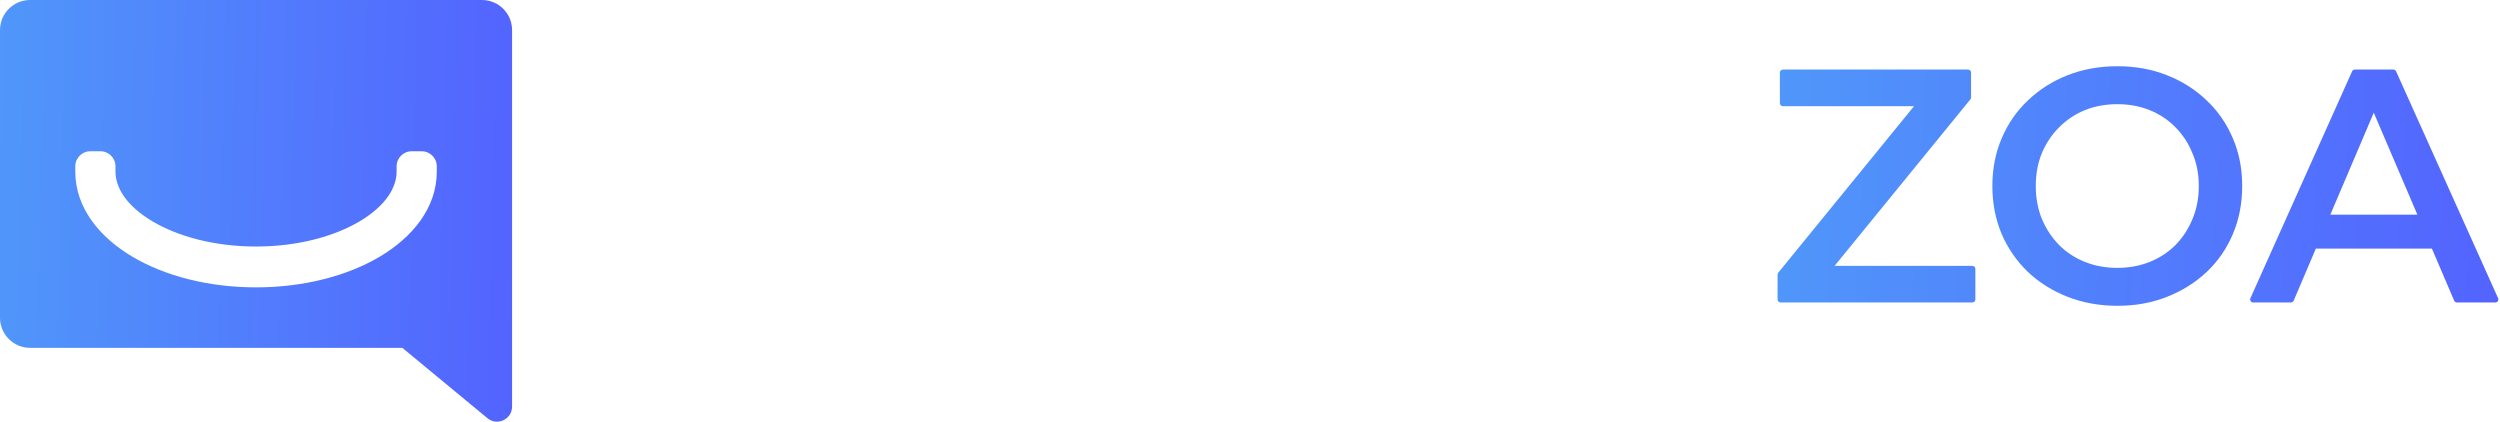 <svg width="166" height="28" viewBox="0 0 166 28" fill="none" xmlns="http://www.w3.org/2000/svg">
<g id="Group 33624">
<g id="Group 33625">
<path id="Exclude" fill-rule="evenodd" clip-rule="evenodd" d="M2 0C0.895 0 0 0.895 0 2V21.097C0 22.201 0.895 23.097 2 23.097H26.716L32.365 27.768C33.017 28.307 34.002 27.843 34.002 26.997L34.002 21.13C34.002 21.119 34.002 21.108 34.002 21.097V2C34.002 0.895 33.107 0 32.002 0H2ZM6.667 10.043C7.219 10.043 7.667 10.491 7.667 11.043V11.399C7.667 12.463 8.404 13.678 10.13 14.701C11.822 15.705 14.249 16.369 17.001 16.369C19.753 16.369 22.179 15.705 23.872 14.701C25.597 13.678 26.335 12.463 26.335 11.399V11.043C26.335 10.491 26.783 10.043 27.335 10.043H28.002C28.554 10.043 29.002 10.491 29.002 11.043V11.399C29.002 13.828 27.351 15.777 25.216 17.043C23.048 18.329 20.14 19.081 17.001 19.081C13.861 19.081 10.954 18.329 8.786 17.043C6.651 15.777 5 13.828 5 11.399V11.043C5 10.491 5.448 10.043 6 10.043H6.667Z" fill="url(#paint0_linear_2003_333)"/>
<g id="ZOA">
<path d="M118.23 20.084C118.12 20.084 118.03 19.994 118.03 19.884V18.233C118.03 18.187 118.046 18.142 118.075 18.107L127.738 6.258C127.839 6.134 128.038 6.173 128.084 6.326L128.226 6.791C128.265 6.92 128.169 7.05 128.035 7.05H118.384C118.274 7.05 118.184 6.96 118.184 6.85V4.819C118.184 4.709 118.274 4.619 118.384 4.619H130.679C130.79 4.619 130.879 4.709 130.879 4.819V6.47C130.879 6.516 130.863 6.561 130.834 6.597L121.166 18.452C121.066 18.575 120.87 18.538 120.821 18.388L120.668 17.916C120.626 17.787 120.722 17.654 120.858 17.654H130.965C131.076 17.654 131.165 17.743 131.165 17.854V19.884C131.165 19.994 131.076 20.084 130.965 20.084H118.23Z" fill="url(#paint1_linear_2003_333)"/>
<path d="M140.61 20.305C139.407 20.305 138.3 20.106 137.288 19.709C136.276 19.311 135.396 18.759 134.647 18.052C133.899 17.33 133.32 16.49 132.909 15.533C132.499 14.561 132.293 13.501 132.293 12.352C132.293 11.203 132.499 10.15 132.909 9.192C133.32 8.22 133.899 7.381 134.647 6.674C135.396 5.952 136.276 5.393 137.288 4.995C138.3 4.597 139.4 4.398 140.588 4.398C141.791 4.398 142.891 4.597 143.888 4.995C144.9 5.393 145.78 5.952 146.528 6.674C147.276 7.381 147.856 8.22 148.266 9.192C148.677 10.15 148.882 11.203 148.882 12.352C148.882 13.501 148.677 14.561 148.266 15.533C147.856 16.505 147.276 17.345 146.528 18.052C145.78 18.759 144.9 19.311 143.888 19.709C142.891 20.106 141.798 20.305 140.61 20.305ZM140.588 17.786C141.365 17.786 142.084 17.654 142.744 17.389C143.404 17.124 143.976 16.748 144.46 16.262C144.944 15.761 145.318 15.187 145.582 14.539C145.861 13.876 146 13.147 146 12.352C146 11.556 145.861 10.835 145.582 10.187C145.318 9.524 144.944 8.949 144.46 8.463C143.976 7.963 143.404 7.58 142.744 7.315C142.084 7.05 141.365 6.917 140.588 6.917C139.811 6.917 139.092 7.05 138.432 7.315C137.786 7.58 137.214 7.963 136.716 8.463C136.232 8.949 135.85 9.524 135.572 10.187C135.308 10.835 135.176 11.556 135.176 12.352C135.176 13.132 135.308 13.854 135.572 14.517C135.85 15.18 136.232 15.761 136.716 16.262C137.2 16.748 137.772 17.124 138.432 17.389C139.092 17.654 139.811 17.786 140.588 17.786Z" fill="url(#paint2_linear_2003_333)"/>
<path d="M149.61 20.084C149.465 20.084 149.368 19.935 149.427 19.802L156.179 4.738C156.211 4.666 156.282 4.619 156.361 4.619H158.919C158.997 4.619 159.069 4.666 159.101 4.737L165.874 19.802C165.933 19.934 165.836 20.084 165.691 20.084H163.14C163.06 20.084 162.988 20.036 162.956 19.963L157.165 6.422C157.108 6.29 157.205 6.144 157.349 6.144H157.887C158.031 6.144 158.127 6.29 158.071 6.422L152.301 19.962C152.27 20.036 152.197 20.084 152.117 20.084H149.61ZM152.771 16.505C152.634 16.505 152.538 16.37 152.582 16.24L153.215 14.387C153.243 14.306 153.319 14.252 153.404 14.252H161.435C161.521 14.252 161.597 14.306 161.624 14.387L162.258 16.24C162.302 16.37 162.206 16.505 162.068 16.505H152.771Z" fill="url(#paint3_linear_2003_333)"/>
</g>
</g>
</g>
<defs>
<linearGradient id="paint0_linear_2003_333" x1="0" y1="0" x2="34.675" y2="0.859" gradientUnits="userSpaceOnUse">
<stop stop-color="#5097FA"/>
<stop offset="1" stop-color="#5363FF"/>
</linearGradient>
<linearGradient id="paint1_linear_2003_333" x1="118.03" y1="4.398" x2="166.795" y2="7.4" gradientUnits="userSpaceOnUse">
<stop stop-color="#5097FA"/>
<stop offset="1" stop-color="#5363FF"/>
</linearGradient>
<linearGradient id="paint2_linear_2003_333" x1="118.03" y1="4.398" x2="166.795" y2="7.4" gradientUnits="userSpaceOnUse">
<stop stop-color="#5097FA"/>
<stop offset="1" stop-color="#5363FF"/>
</linearGradient>
<linearGradient id="paint3_linear_2003_333" x1="118.03" y1="4.398" x2="166.795" y2="7.4" gradientUnits="userSpaceOnUse">
<stop stop-color="#5097FA"/>
<stop offset="1" stop-color="#5363FF"/>
</linearGradient>
</defs>
</svg>
